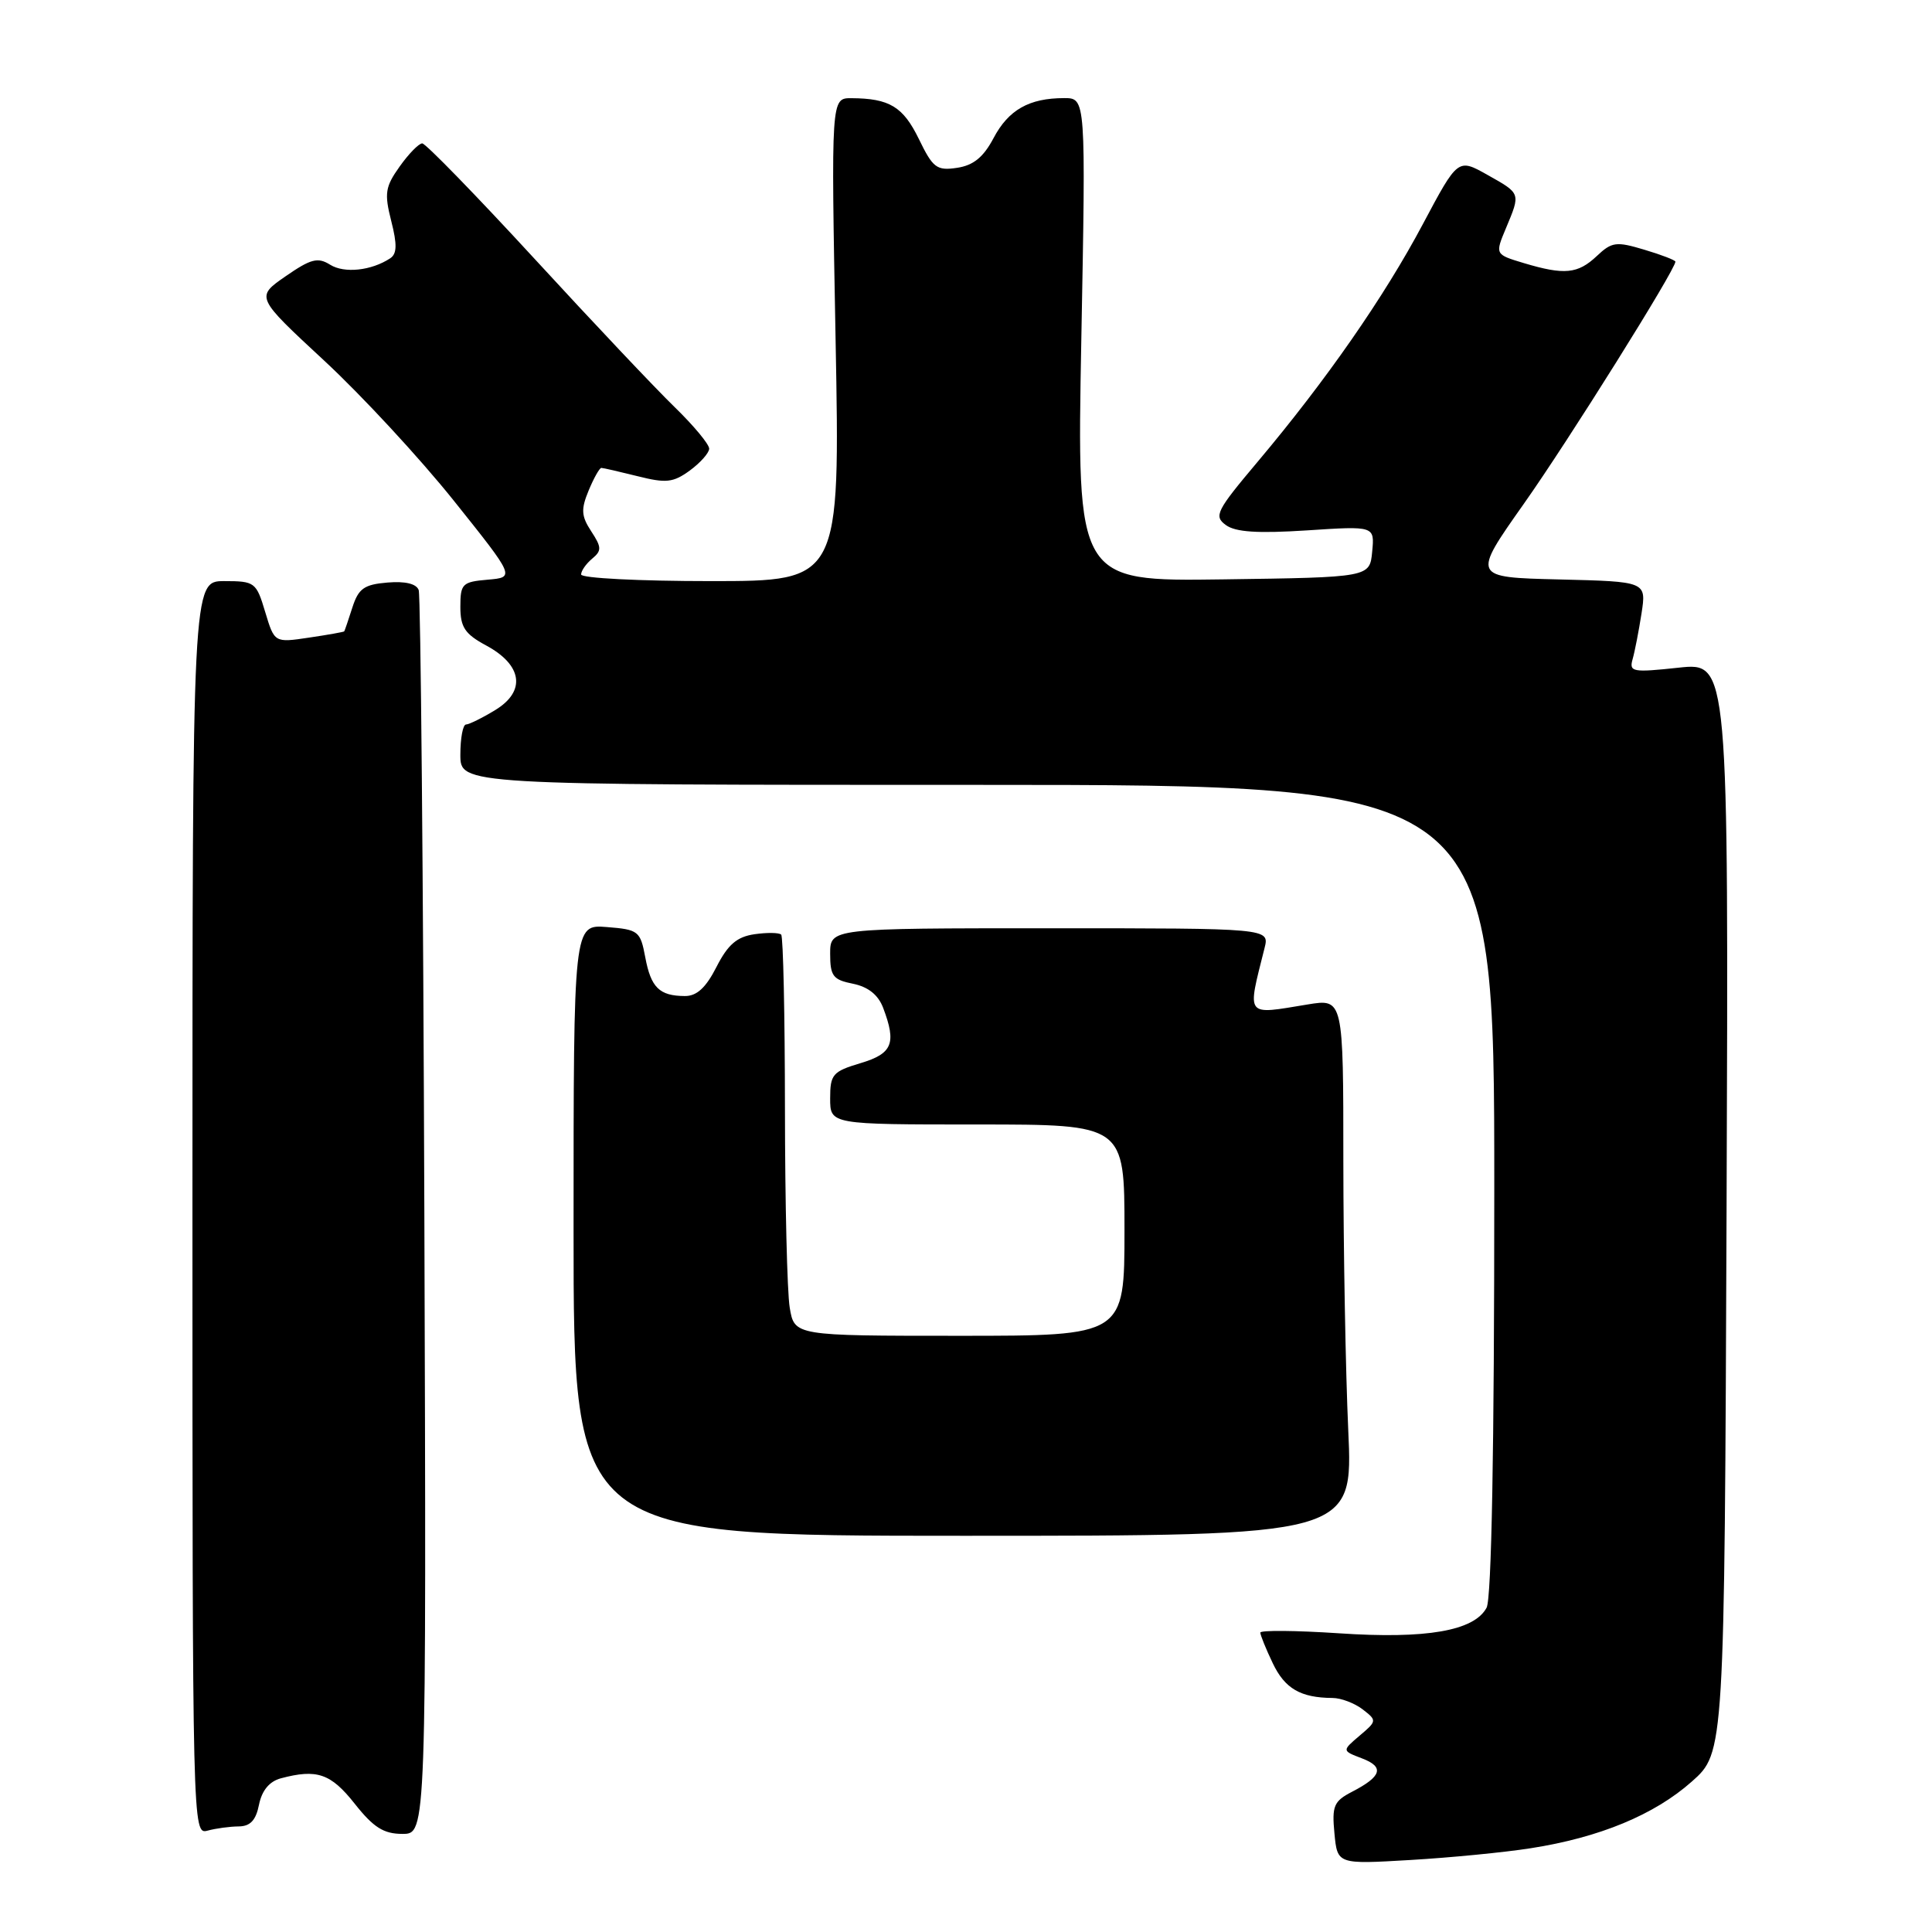 <?xml version="1.0" encoding="UTF-8" standalone="no"?>
<!DOCTYPE svg PUBLIC "-//W3C//DTD SVG 1.1//EN" "http://www.w3.org/Graphics/SVG/1.1/DTD/svg11.dtd" >
<svg xmlns="http://www.w3.org/2000/svg" xmlns:xlink="http://www.w3.org/1999/xlink" version="1.1" viewBox="0 0 256 256">
 <g >
 <path fill="currentColor"
d=" M 202.83 244.90 C 211.95 243.48 219.21 240.47 224.17 236.07 C 228.50 232.23 228.50 232.23 228.78 160.00 C 229.05 87.76 229.05 87.76 222.43 88.47 C 216.30 89.13 215.85 89.04 216.33 87.34 C 216.62 86.33 217.15 83.60 217.51 81.28 C 218.16 77.06 218.16 77.06 206.60 76.78 C 195.04 76.50 195.04 76.50 201.92 66.75 C 207.82 58.40 222.00 35.74 222.00 34.67 C 222.00 34.48 220.15 33.76 217.89 33.09 C 214.16 31.97 213.58 32.04 211.58 33.93 C 209.06 36.30 207.29 36.47 201.91 34.86 C 198.09 33.71 198.09 33.71 199.55 30.23 C 201.50 25.56 201.54 25.67 197.09 23.17 C 193.18 20.97 193.18 20.97 188.54 29.69 C 183.40 39.36 175.73 50.39 166.65 61.18 C 161.16 67.70 160.81 68.39 162.43 69.57 C 163.71 70.51 166.64 70.70 173.17 70.28 C 182.15 69.69 182.15 69.69 181.82 73.10 C 181.50 76.50 181.50 76.50 162.09 76.77 C 142.68 77.04 142.68 77.04 143.28 45.02 C 143.88 13.00 143.88 13.00 141.01 13.00 C 136.37 13.00 133.63 14.55 131.65 18.30 C 130.30 20.85 128.97 21.92 126.80 22.24 C 124.12 22.64 123.61 22.25 121.75 18.41 C 119.66 14.13 117.86 13.04 112.81 13.01 C 110.12 13.00 110.12 13.00 110.72 45.00 C 111.32 77.00 111.32 77.00 94.16 77.00 C 84.72 77.00 77.00 76.61 77.00 76.12 C 77.00 75.64 77.66 74.70 78.46 74.03 C 79.74 72.97 79.73 72.52 78.34 70.40 C 77.02 68.38 76.96 67.50 78.00 64.99 C 78.68 63.35 79.44 62.00 79.68 62.00 C 79.92 62.00 82.08 62.50 84.49 63.10 C 88.26 64.05 89.20 63.95 91.40 62.35 C 92.79 61.33 93.95 60.03 93.97 59.46 C 93.99 58.89 91.93 56.41 89.41 53.96 C 86.88 51.51 78.50 42.64 70.79 34.25 C 63.07 25.86 56.39 19.00 55.95 19.00 C 55.50 19.00 54.16 20.37 52.96 22.06 C 51.04 24.75 50.91 25.61 51.84 29.28 C 52.64 32.41 52.60 33.64 51.70 34.23 C 49.20 35.87 45.63 36.25 43.75 35.08 C 42.11 34.05 41.19 34.29 37.84 36.61 C 33.87 39.36 33.87 39.36 42.94 47.77 C 47.93 52.39 55.66 60.75 60.13 66.34 C 68.25 76.50 68.25 76.50 64.63 76.81 C 61.26 77.10 61.00 77.35 61.00 80.40 C 61.00 83.11 61.60 84.01 64.42 85.53 C 69.23 88.12 69.72 91.59 65.63 94.08 C 63.91 95.13 62.16 95.99 61.75 96.00 C 61.34 96.00 61.00 97.80 61.00 100.00 C 61.00 104.00 61.00 104.00 129.50 104.00 C 198.00 104.00 198.00 104.00 198.00 157.57 C 198.00 191.96 197.64 211.81 196.98 213.03 C 195.34 216.10 188.99 217.20 177.42 216.42 C 171.69 216.04 167.00 216.00 167.00 216.33 C 167.00 216.66 167.74 218.49 168.65 220.39 C 170.25 223.75 172.33 224.96 176.56 224.99 C 177.69 224.99 179.49 225.68 180.56 226.50 C 182.46 227.97 182.46 228.04 180.15 229.99 C 177.81 231.98 177.81 231.98 180.46 232.99 C 183.47 234.13 183.10 235.38 179.15 237.42 C 176.74 238.67 176.47 239.29 176.82 242.93 C 177.21 247.03 177.21 247.03 186.86 246.46 C 192.16 246.15 199.35 245.45 202.83 244.90 Z  M 31.62 242.01 C 33.16 242.00 33.91 241.20 34.32 239.13 C 34.70 237.25 35.69 236.05 37.20 235.64 C 41.99 234.36 43.83 234.99 47.00 239.00 C 49.50 242.16 50.84 243.00 53.33 243.00 C 56.50 243.00 56.50 243.00 56.23 161.25 C 56.08 116.29 55.74 78.91 55.48 78.19 C 55.18 77.35 53.70 76.99 51.34 77.19 C 48.24 77.45 47.50 77.98 46.69 80.50 C 46.16 82.15 45.68 83.57 45.61 83.66 C 45.55 83.74 43.45 84.12 40.93 84.49 C 36.37 85.17 36.37 85.17 35.14 81.09 C 33.96 77.15 33.77 77.00 29.71 77.00 C 25.50 77.00 25.50 77.00 25.50 160.05 C 25.50 242.62 25.51 243.10 27.50 242.57 C 28.60 242.27 30.46 242.02 31.62 242.01 Z  M 178.65 189.50 C 178.30 181.80 178.01 165.78 178.00 153.91 C 178.00 132.32 178.00 132.32 173.25 133.10 C 164.92 134.47 165.24 134.88 167.56 125.62 C 168.22 123.00 168.22 123.00 139.11 123.00 C 110.00 123.00 110.00 123.00 110.00 126.38 C 110.00 129.33 110.38 129.83 113.02 130.35 C 115.03 130.76 116.36 131.81 117.02 133.54 C 118.81 138.27 118.26 139.61 114.00 140.88 C 110.33 141.98 110.00 142.37 110.00 145.54 C 110.00 149.00 110.00 149.00 129.50 149.00 C 149.00 149.00 149.00 149.00 149.00 163.00 C 149.00 177.00 149.00 177.00 127.13 177.00 C 105.26 177.00 105.26 177.00 104.64 173.25 C 104.30 171.19 104.02 159.34 104.01 146.92 C 104.00 134.50 103.78 124.11 103.51 123.84 C 103.23 123.57 101.64 123.55 99.97 123.79 C 97.64 124.13 96.45 125.16 94.94 128.12 C 93.53 130.89 92.32 132.00 90.73 131.98 C 87.37 131.96 86.25 130.86 85.50 126.84 C 84.85 123.37 84.60 123.17 80.41 122.84 C 76.00 122.49 76.00 122.49 76.00 162.99 C 76.00 203.50 76.00 203.50 127.64 203.50 C 179.29 203.50 179.29 203.50 178.65 189.50 Z "/>
</g>
</svg>
